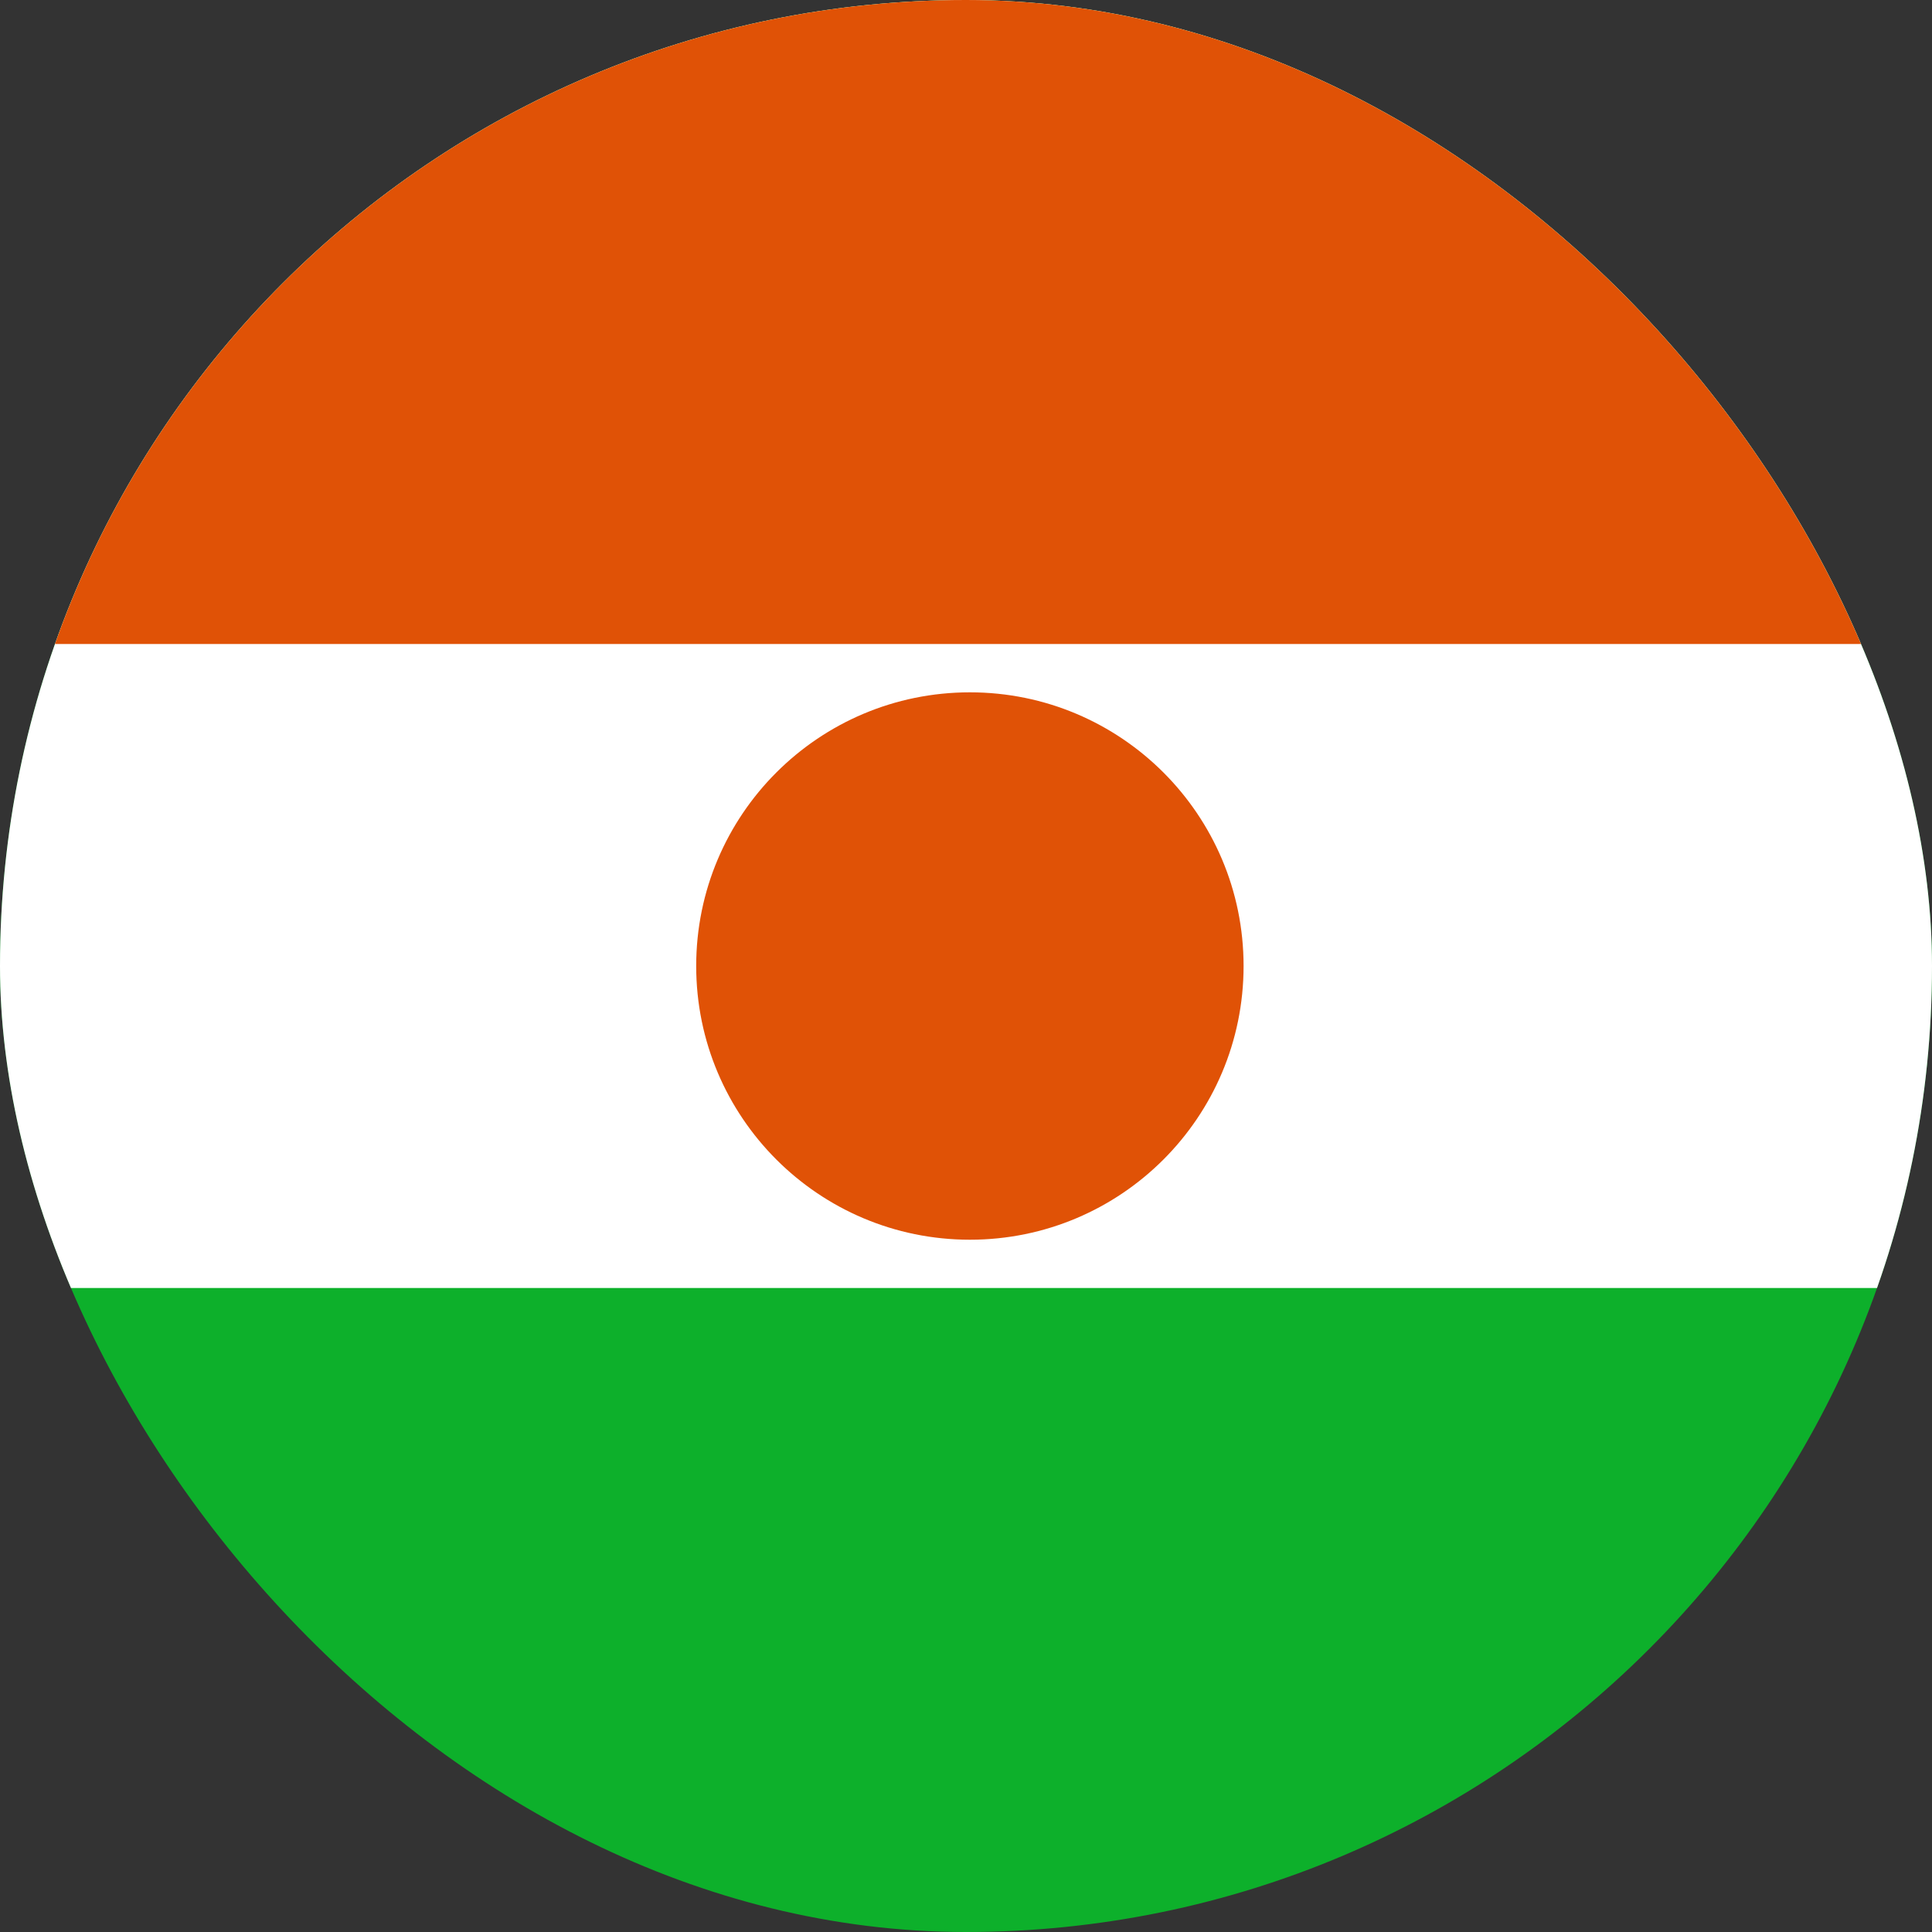 <svg width="40" height="40" viewBox="0 0 40 40" fill="none" xmlns="http://www.w3.org/2000/svg">
<rect x="0" y="0" width="40" height="40" fill="#333333" stroke="none"/>
<g clip-path="url(#clip0_1_16126)">
<path d="M49.974 0H-10V40H49.974V0Z" fill="#0DB02B"/>
<path d="M49.974 0H-10V26.667H49.974V0Z" fill="white"/>
<path d="M49.974 0H-10V13.333H49.974V0Z" fill="#E05206"/>
<path d="M20.081 25.667C23.21 25.667 25.747 23.13 25.747 20C25.747 16.87 23.21 14.334 20.081 14.334C16.951 14.334 14.414 16.87 14.414 20C14.414 23.13 16.951 25.667 20.081 25.667Z" fill="#E05206"/>
</g>
<defs>
<clipPath id="clip0_1_16126">
<rect width="40" height="40" rx="20" fill="white"/>
</clipPath>
</defs>
</svg>
